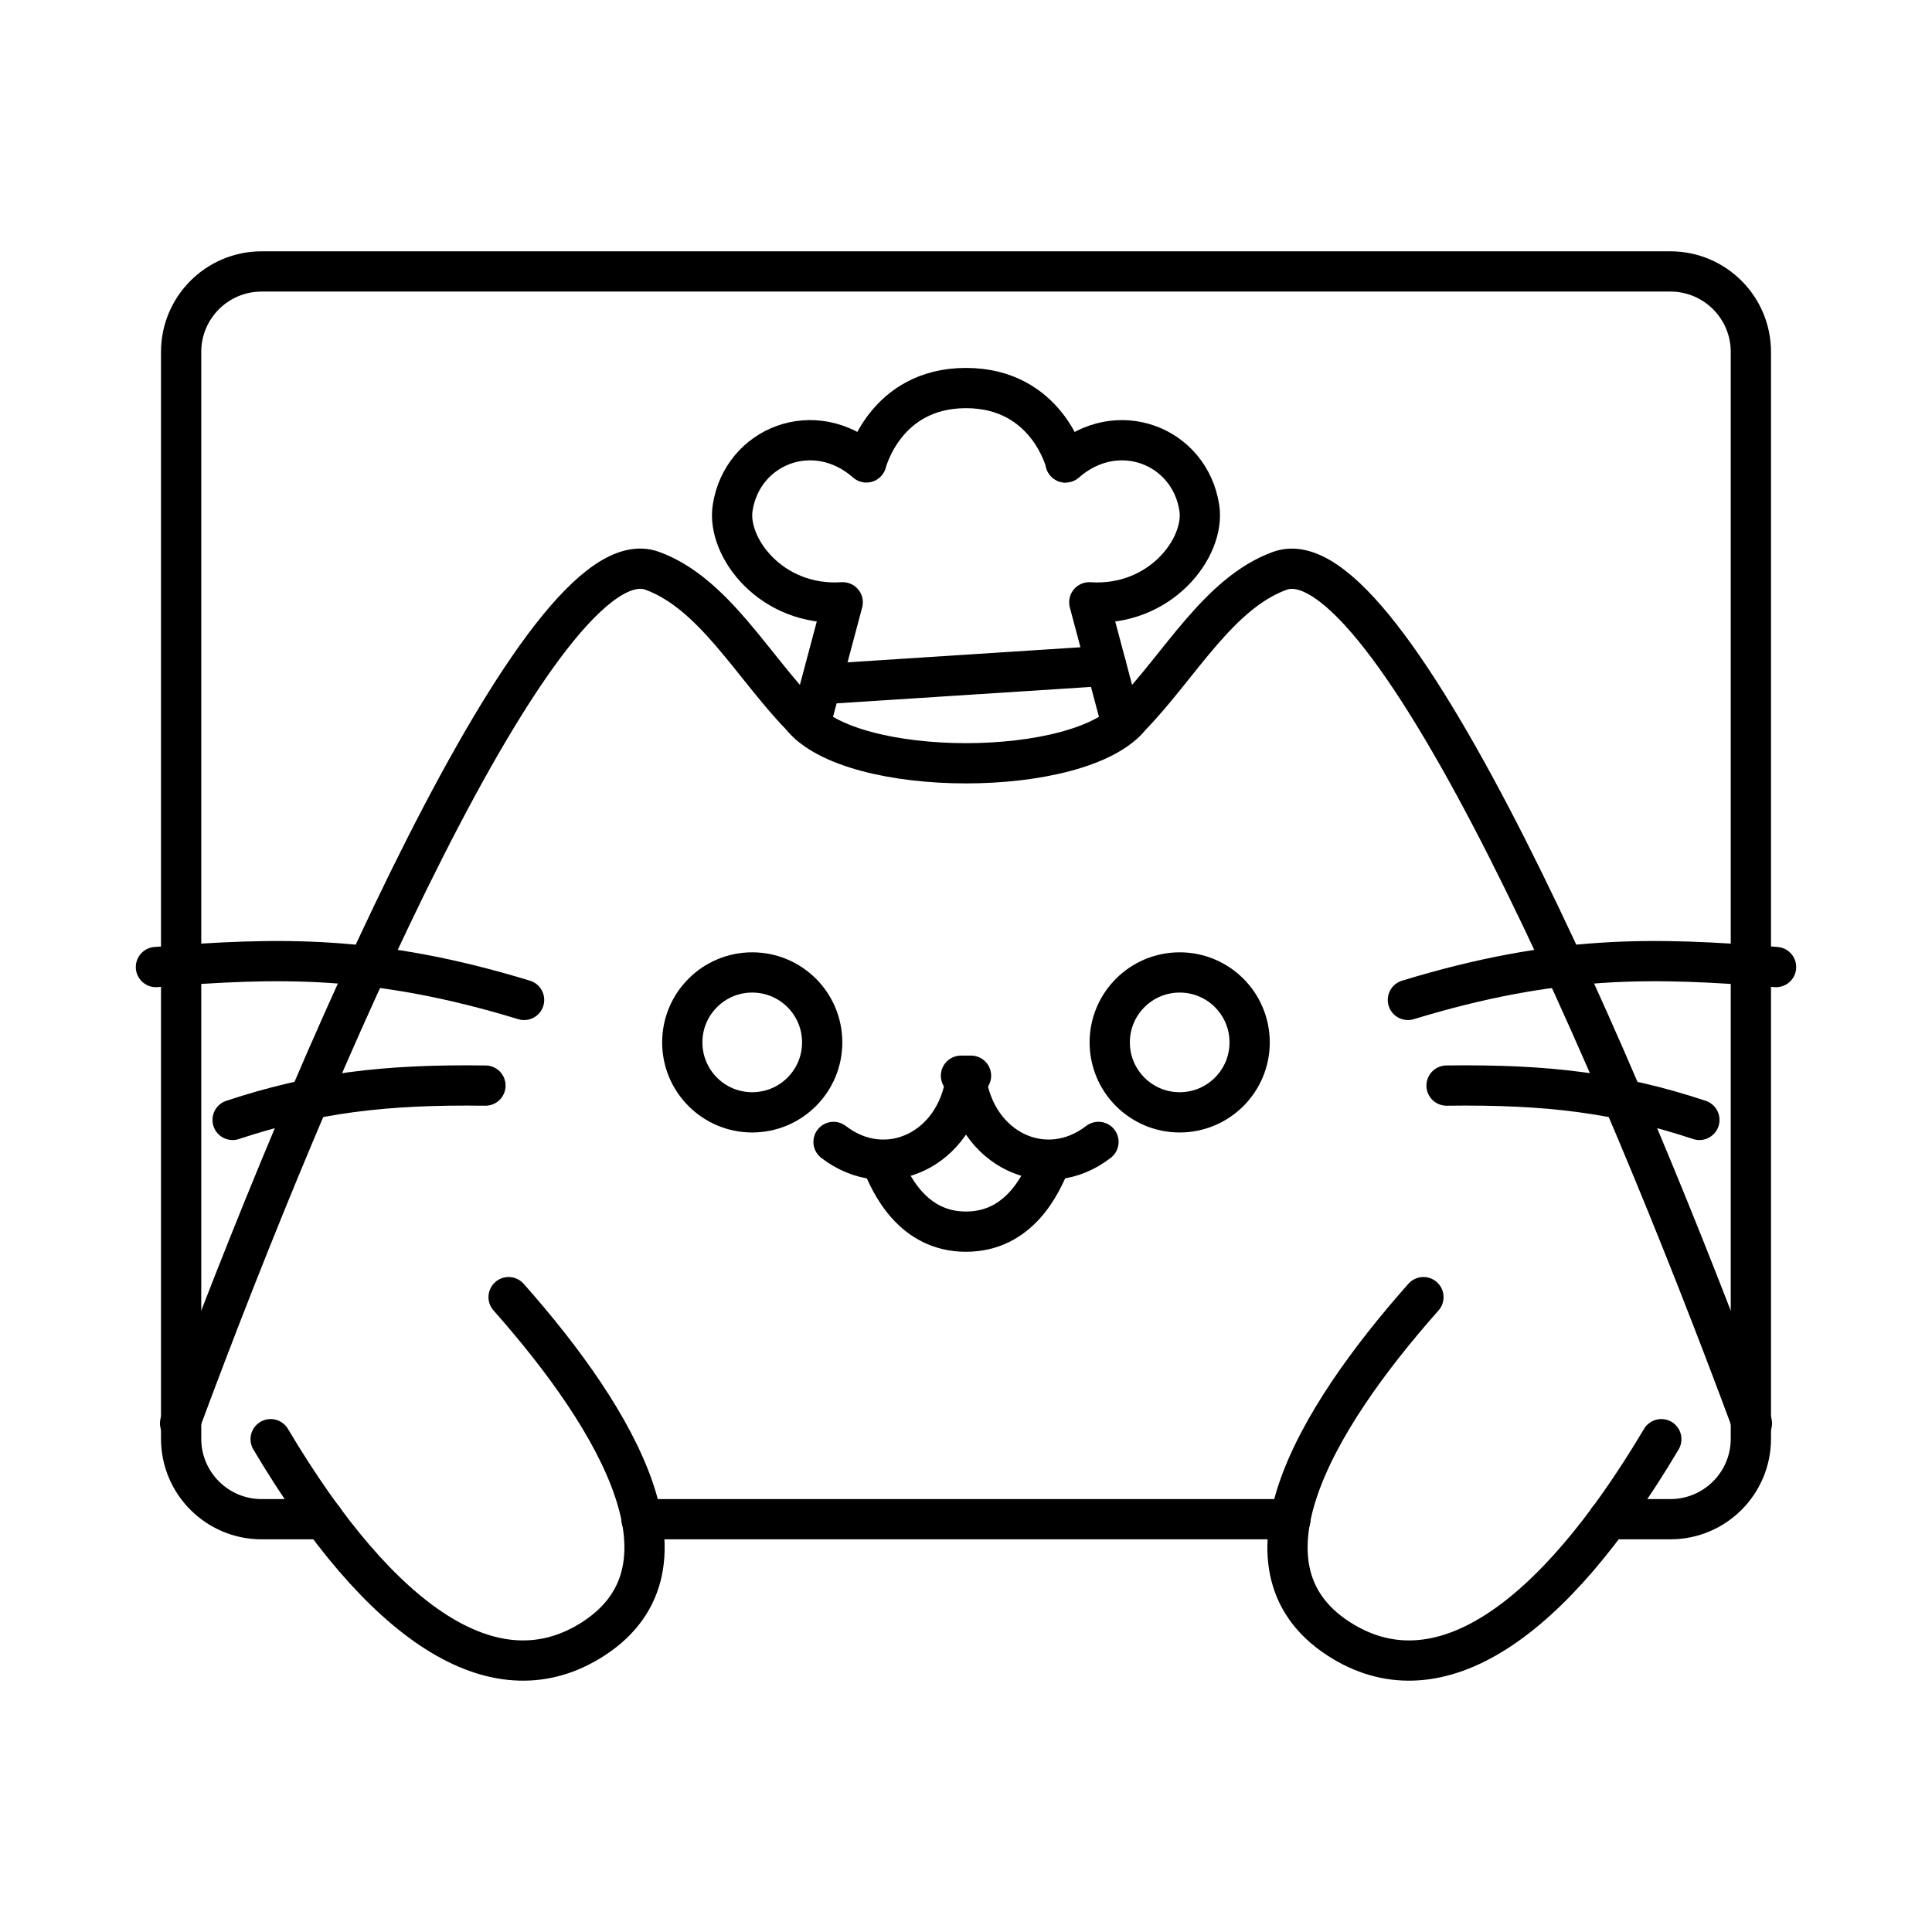 <?xml version="1.0" encoding="UTF-8"?><svg id="a" xmlns="http://www.w3.org/2000/svg" viewBox="0 0 48 48"><defs><style>.u{fill:none;stroke:#000;stroke-linecap:round;stroke-linejoin:round;}</style></defs><path id="b" class="u" d="M39.961,37.744h1.539c1.105,0,2-.895,2-2h0v-.428"/><path id="c" class="u" d="M15.937,37.744h16.125"/><path id="d" class="u" d="M4.5,35.316v.428c0,1.105.895,2,2,2h1.539"/><path id="e" class="u" d="M43.5,35.316V8.744c0-1.105-.895-2-2-2H6.5c-1.105,0-2,.895-2,2v26.572"/><path id="f" class="u" d="M4.474,35.361c3.304-8.924,9.024-22.164,11.73-21.18,1.518.553,2.48,2.352,3.7,3.611,1.231,1.562,6.96,1.562,8.192,0,1.22-1.259,2.182-3.058,3.7-3.61,2.706-.985,8.426,12.256,11.73,21.18"/><path id="g" class="u" d="M26.474,11.49c1.282-1.127,3.086-.421,3.323,1.13.15.98-.963,2.461-2.734,2.344l.78,2.93"/><path id="h" class="u" d="M20.125,18.013l.812-3.049c-1.771.117-2.884-1.365-2.735-2.343.238-1.552,2.042-2.258,3.323-1.132,0,0,.459-1.848,2.475-1.848s2.477,1.848,2.474,1.848"/><path id="i" class="u" d="M27.481,16.541l-7.025.454"/><path id="j" class="u" d="M31.047,25.897c.001.96-.777,1.738-1.737,1.739-.96.001-1.738-.777-1.739-1.737v-.001c0-.96.778-1.738,1.738-1.738.96,0,1.738.777,1.738,1.737h0"/><path id="k" class="u" d="M20.427,25.897c.001.96-.777,1.738-1.737,1.739-.96.001-1.738-.777-1.739-1.737v-.001c0-.96.778-1.738,1.738-1.738.96,0,1.738.777,1.738,1.737h0"/><path id="l" class="u" d="M23.875,26.726h.25"/><path id="m" class="u" d="M20.709,28.371c1.318,1.015,3.056.192,3.29-1.578.236,1.77,1.974,2.593,3.292,1.577"/><path id="n" class="u" d="M21.897,28.846c.232.583.781,1.754,2.103,1.754s1.87-1.171,2.103-1.754"/><path id="o" class="u" d="M34.979,24.843c3.696-1.126,6.091-1.061,9.147-.817"/><path id="p" class="u" d="M35.939,26.971c2.518-.033,4.257.184,6.282.853"/><path id="q" class="u" d="M13.021,24.843c-3.696-1.126-6.091-1.061-9.147-.817"/><path id="r" class="u" d="M12.061,26.971c-2.518-.033-4.257.184-6.282.853"/><path id="s" class="u" d="M35.365,32.227c-2.738,3.088-4.91,6.826-1.98,8.567,2.34,1.39,5.12-.376,7.89-5.038"/><path id="t" class="u" d="M12.636,32.227c2.737,3.088,4.91,6.826,1.98,8.567-2.34,1.39-5.12-.376-7.892-5.038"/></svg>